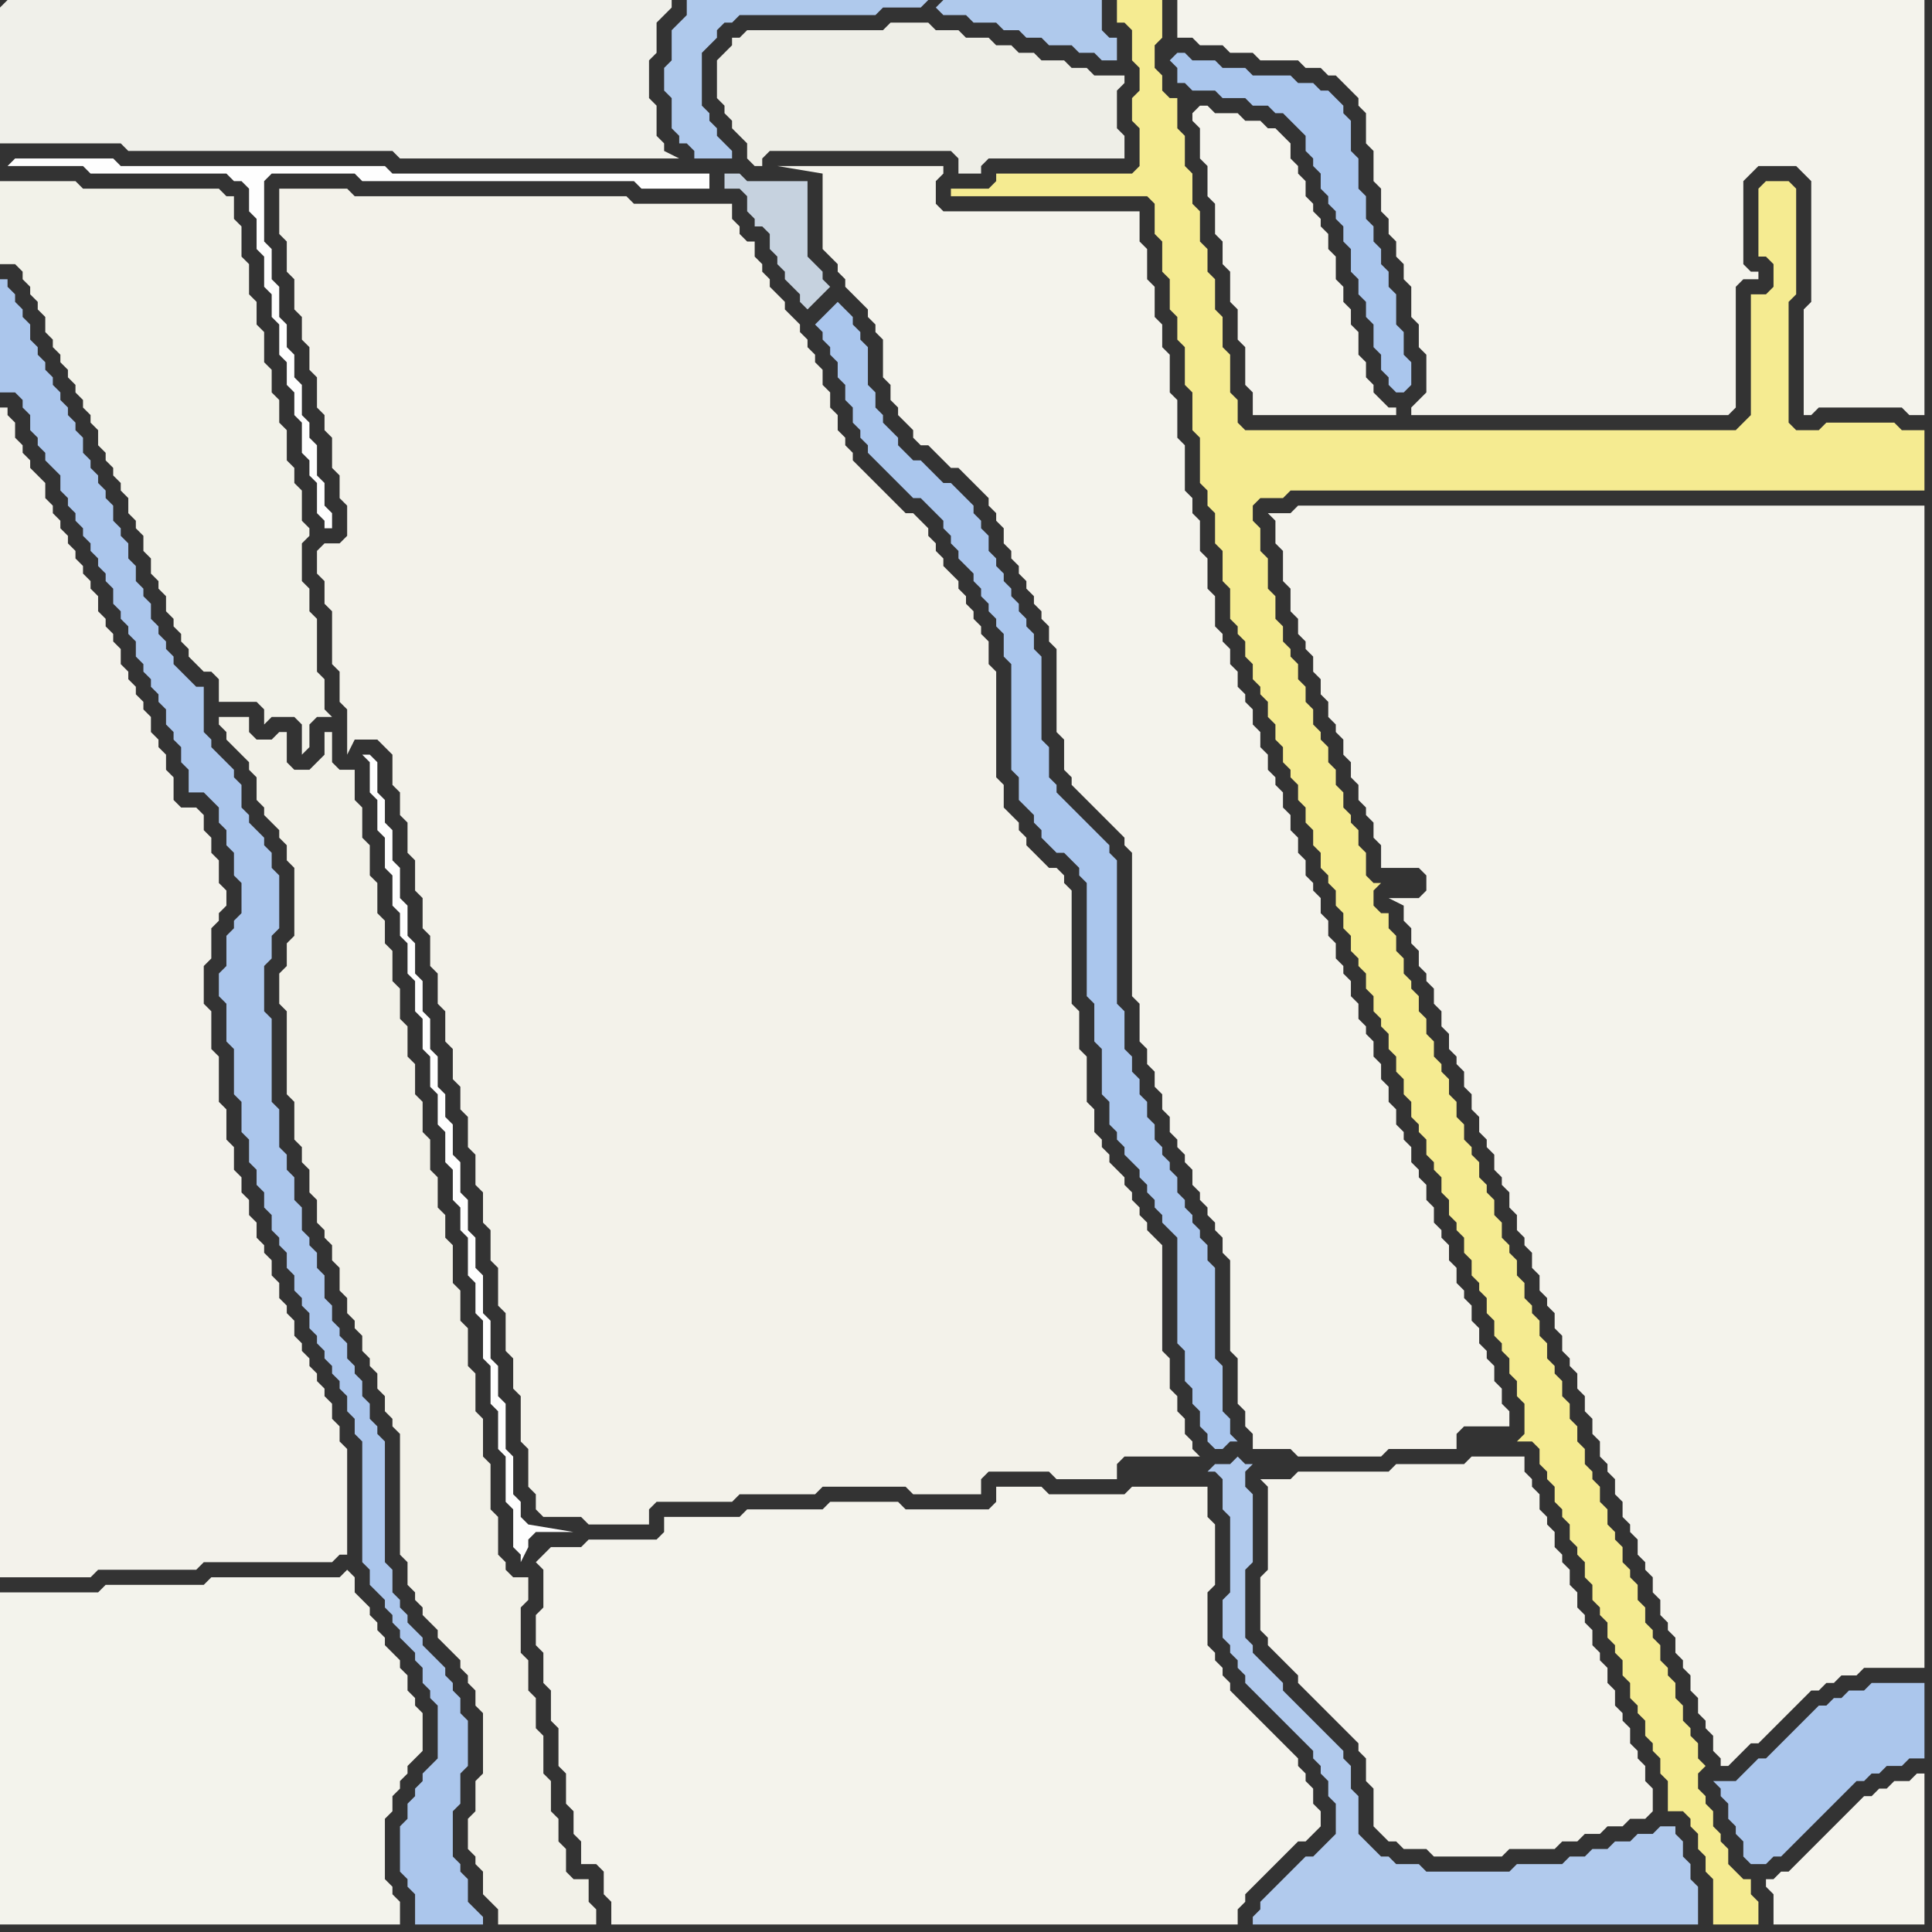 <svg width="256" height="256" xmlns="http://www.w3.org/2000/svg"><rect width="100%" height="100%" fill="#333333" stroke="none"/><script> 
var tempColor;
function hoverPath(evt){
obj = evt.target;
tempColor = obj.getAttribute("fill");
obj.setAttribute("fill","red");
//alert(tempColor);
//obj.setAttribute("stroke","red");}
function recoverPath(evt){
obj = evt.target;
obj.setAttribute("fill", tempColor);
//obj.setAttribute("stroke", tempColor);
}</script><path onmouseover="hoverPath(evt)" onmouseout="recoverPath(evt)" fill="rgb(254,254,254)" d="M  1,22l 10,0 1,1 18,0 1,1 1,0 1,1 0,3 1,1 0,4 1,1 0,4 1,1 0,3 1,1 0,4 1,1 0,3 1,1 0,3 1,1 0,4 1,1 0,2 1,1 0,4 1,1 0,1 1,0 0,-2 -1,-1 0,-3 -1,-1 0,-4 -1,-1 0,-2 -1,-1 0,-4 -1,-1 0,-3 -1,-1 0,-3 -1,-1 0,-4 -1,-1 0,-4 -1,-1 0,-8 1,-1 11,0 1,1 36,0 1,1 9,0 0,-2 -42,0 -1,-1 -35,0 -1,-1 -13,0 -1,1 -1,-1Z"/>
<path onmouseover="hoverPath(evt)" onmouseout="recoverPath(evt)" fill="rgb(243,243,236)" d="M  0,216l 0,39 53,0 0,-3 -1,-1 0,-1 -1,-1 0,-8 1,-1 0,-2 1,-1 0,-1 1,-1 0,-1 1,-1 1,-1 0,-5 -1,-1 0,-1 -1,-1 0,-2 -1,-1 0,-1 -1,-1 -1,-1 0,-1 -1,-1 0,-1 -1,-1 0,-1 -1,-1 -1,-1 0,-2 -1,-1 -1,1 -17,0 -1,1 -13,0 -1,1 -13,0Z"/>
<path onmouseover="hoverPath(evt)" onmouseout="recoverPath(evt)" fill="rgb(171,198,236)" d="M  31,114l 0,2 1,1 0,4 -1,1 0,1 -1,1 0,4 -1,1 0,3 1,1 0,5 1,1 0,6 1,1 0,4 1,1 0,3 1,1 0,2 1,1 0,2 1,1 0,2 1,1 0,1 1,1 0,2 1,1 0,2 1,1 0,1 1,1 0,2 1,1 0,1 1,1 0,1 1,1 0,1 1,1 0,1 1,1 0,2 1,1 0,2 1,1 0,16 1,1 0,2 1,1 1,1 0,1 1,1 0,1 1,1 0,1 1,1 1,1 0,1 1,1 0,2 1,1 0,1 1,1 0,7 -1,1 -1,1 0,1 -1,1 0,1 -1,1 0,2 -1,1 0,6 1,1 0,1 1,1 0,4 9,0 0,-1 -1,-1 0,0 -1,-1 0,-3 -1,-1 0,-1 -1,-1 0,-6 1,-1 0,-4 1,-1 0,-6 -1,-1 0,-2 -1,-1 0,-1 -1,-1 0,-1 -1,-1 -1,-1 -1,-1 0,-1 -1,-1 -1,-1 0,-1 -1,-1 0,-1 -1,-1 0,-3 -1,-1 0,-16 -1,-1 0,-1 -1,-1 0,-2 -1,-1 0,-2 -1,-1 0,-1 -1,-1 0,-2 -1,-1 0,-1 -1,-1 0,-2 -1,-1 0,-3 -1,-1 0,-2 -1,-1 0,-1 -1,-1 0,-3 -1,-1 0,-3 -1,-1 0,-2 -1,-1 0,-5 -1,-1 0,-11 -1,-1 0,-6 1,-1 0,-3 1,-1 0,-7 -1,-1 0,-2 -1,-1 0,-1 -1,-1 -1,-1 0,-1 -1,-1 0,-3 -1,-1 0,-1 -1,-1 -1,-1 -1,-1 0,-1 -1,-1 0,-6 -1,0 -1,-1 -1,-1 -1,-1 0,-1 -1,-1 0,-1 -1,-1 0,-1 -1,-1 0,-2 -1,-1 0,-1 -1,-1 0,-2 -1,-1 0,-2 -1,-1 0,-1 -1,-1 0,-2 -1,-1 0,-1 -1,-1 0,-1 -1,-1 0,-1 -1,-1 0,-2 -1,-1 0,-1 -1,-1 0,-1 -1,-1 0,-1 -1,-1 0,-1 -1,-1 0,-1 -1,-1 0,-1 -1,-1 0,-2 -1,-1 0,-1 -1,-1 0,-1 -1,-1 0,-1 -1,0 0,15 2,0 1,1 0,1 1,1 0,2 1,1 0,1 1,1 0,1 1,1 1,1 0,2 1,1 0,1 1,1 0,1 1,1 0,1 1,1 0,1 1,1 0,1 1,1 0,1 1,1 0,2 1,1 0,1 1,1 0,1 1,1 0,2 1,1 0,1 1,1 0,1 1,1 0,1 1,1 0,2 1,1 0,1 1,1 0,2 1,1 0,3 2,0 1,1 1,1 0,2 1,1 0,2 1,1Z"/>
<path onmouseover="hoverPath(evt)" onmouseout="recoverPath(evt)" fill="rgb(254,254,254)" d="M  49,100l -1,0 1,1 0,4 1,1 0,4 1,1 0,4 1,1 0,4 1,1 0,3 1,1 0,4 1,1 0,4 1,1 0,4 1,1 0,4 1,1 0,4 1,1 0,4 1,1 0,4 1,1 0,3 1,1 0,5 1,1 0,4 1,1 0,5 1,1 0,5 1,1 0,5 1,1 0,6 1,1 0,5 1,1 0,1 1,-2 0,-1 1,-1 5,0 -6,-1 -1,-1 0,-2 -1,-1 0,-5 -1,-1 0,-6 -1,-1 0,-4 -1,-1 0,-5 -1,-1 0,-5 -1,-1 0,-4 -1,-1 0,-4 -1,-1 0,-4 -1,-1 0,-4 -1,-1 0,-3 -1,-1 0,-4 -1,-1 0,-4 -1,-1 0,-4 -1,-1 0,-4 -1,-1 0,-4 -1,-1 0,-4 -1,-1 0,-4 -1,-1 0,-3 -1,-1 0,-4 -1,-1Z"/>
<path onmouseover="hoverPath(evt)" onmouseout="recoverPath(evt)" fill="rgb(243,242,234)" d="M  46,94l 0,6 1,-2 3,0 1,1 1,1 0,4 1,1 0,3 1,1 0,4 1,1 0,4 1,1 0,4 1,1 0,4 1,1 0,4 1,1 0,4 1,1 0,4 1,1 0,3 1,1 0,4 1,1 0,4 1,1 0,4 1,1 0,4 1,1 0,5 1,1 0,5 1,1 0,4 1,1 0,6 1,1 0,5 1,1 0,2 1,1 5,0 1,1 8,0 0,-2 1,-1 10,0 1,-1 10,0 1,-1 11,0 1,1 9,0 0,-2 1,-1 8,0 1,1 8,0 0,-2 1,-1 10,0 -1,-1 0,-1 -1,-1 0,-2 -1,-1 0,-2 -1,-1 0,-4 -1,-1 0,-14 -1,-1 -1,-1 0,-1 -1,-1 0,-1 -1,-1 0,-1 -1,-1 0,-1 -1,-1 -1,-1 0,-1 -1,-1 0,-1 -1,-1 0,-3 -1,-1 0,-6 -1,-1 0,-5 -1,-1 0,-15 -1,-1 0,-1 -1,-1 -1,0 -1,-1 -1,-1 -1,-1 0,-1 -1,-1 0,-1 -1,-1 -1,-1 0,-3 -1,-1 0,-14 -1,-1 0,-3 -1,-1 0,-1 -1,-1 0,-1 -1,-1 0,-1 -1,-1 0,-1 -1,-1 -1,-1 0,-1 -1,-1 0,-1 -1,-1 0,-1 -1,-1 -1,-1 -1,0 -1,-1 -1,-1 -1,-1 -1,-1 -1,-1 -1,-1 -1,-1 0,-1 -1,-1 0,-1 -1,-1 0,-2 -1,-1 0,-2 -1,-1 0,-2 -1,-1 0,-1 -1,-1 0,-1 -1,-1 0,-1 -1,-1 -1,-1 0,-1 -1,-1 -1,-1 0,-1 -1,-1 0,-1 -1,-1 0,-2 -1,0 -1,-1 0,-1 -1,-1 0,-2 -13,0 -1,-1 -36,0 -1,-1 -9,0 0,6 1,1 0,4 1,1 0,4 1,1 0,3 1,1 0,3 1,1 0,4 1,1 0,2 1,1 0,4 1,1 0,3 1,1 0,4 -1,1 -2,0 -1,1 0,3 1,1 0,3 1,1 0,7 1,1 0,4 1,1Z"/>
<path onmouseover="hoverPath(evt)" onmouseout="recoverPath(evt)" fill="rgb(198,210,223)" d="M  104,36l 0,1 1,1 1,1 0,1 1,1 1,-1 0,0 1,-1 1,-1 -1,-1 0,-1 -1,-1 -1,-1 0,-10 -8,0 -1,-1 -2,0 0,2 2,0 1,1 0,2 1,1 0,1 1,0 1,1 0,2 1,1 0,1 1,1Z"/>
<path onmouseover="hoverPath(evt)" onmouseout="recoverPath(evt)" fill="rgb(244,243,236)" d="M  110,34l 1,1 0,1 1,1 0,1 1,1 2,2 0,1 1,1 0,1 1,1 0,5 1,1 0,2 1,1 0,1 1,1 1,1 0,1 1,1 1,0 1,1 1,1 1,1 1,0 1,1 1,1 1,1 1,1 0,1 1,1 0,1 1,1 0,2 1,1 0,1 1,1 0,1 1,1 0,1 1,1 0,1 1,1 0,1 1,1 0,2 1,1 0,11 1,1 0,4 1,1 0,1 1,1 1,1 1,1 1,1 1,1 1,1 1,1 0,1 1,1 0,19 1,1 0,5 1,1 0,2 1,1 0,2 1,1 0,2 1,1 0,2 1,1 0,1 1,1 0,1 1,1 0,2 1,1 0,1 1,1 0,1 1,1 0,1 1,1 0,2 1,1 0,12 1,1 0,6 1,1 0,2 1,1 0,2 5,0 1,1 11,0 1,-1 9,0 0,-2 1,-1 6,0 0,-2 -1,-1 0,-2 -1,-1 0,-2 -1,-1 0,-1 -1,-1 0,-2 -1,-1 0,-2 -1,-1 0,-1 -1,-1 0,-2 -1,-1 0,-2 -1,-1 0,-1 -1,-1 0,-2 -1,-1 0,-2 -1,-1 0,-1 -1,-1 0,-2 -1,-1 0,-1 -1,-1 0,-2 -1,-1 0,-2 -1,-1 0,-2 -1,-1 0,-2 -1,-1 0,-1 -1,-1 0,-2 -1,-1 0,-2 -1,-1 0,-1 -1,-1 0,-2 -1,-1 0,-2 -1,-1 0,-2 -1,-1 0,-1 -1,-1 0,-2 -1,-1 0,-2 -1,-1 0,-2 -1,-1 0,-2 -1,-1 0,-1 -1,-1 0,-2 -1,-1 0,-2 -1,-1 0,-2 -1,-1 0,-1 -1,-1 0,-2 -1,-1 0,-2 -1,-1 0,-1 -1,-1 0,-4 -1,-1 0,-4 -1,-1 0,-4 -1,-1 0,-2 -1,-1 0,-6 -1,-1 0,-5 -1,-1 0,-5 -1,-1 0,-3 -1,-1 0,-4 -1,-1 0,-4 -1,-1 0,-4 -26,0 -1,-1 0,-3 1,-1 0,-1 -22,0 6,1 0,10 1,1Z"/>
<path onmouseover="hoverPath(evt)" onmouseout="recoverPath(evt)" fill="rgb(170,198,237)" d="M  155,8l 0,0 1,1 0,2 1,0 1,1 3,0 1,1 3,0 1,1 2,0 1,1 1,0 1,1 1,1 1,1 0,2 1,1 0,1 1,1 0,2 1,1 0,1 1,1 0,1 1,1 0,2 1,1 0,3 1,1 0,2 1,1 0,2 1,1 0,3 1,1 0,2 1,1 0,1 1,1 1,0 1,-1 0,-3 -1,-1 0,-3 -1,-1 0,-4 -1,-1 0,-2 -1,-1 0,-2 -1,-1 0,-2 -1,-1 0,-3 -1,-1 0,-4 -1,-1 0,-4 -1,-1 0,-1 -1,-1 -1,-1 -1,0 -1,-1 -2,0 -1,-1 -5,0 -1,-1 -3,0 -1,-1 -3,0 -1,-1 -1,0 -1,1Z"/>
<path onmouseover="hoverPath(evt)" onmouseout="recoverPath(evt)" fill="rgb(244,243,236)" d="M  168,198l 0,10 -1,1 0,7 1,1 0,1 1,1 1,1 1,1 1,1 0,1 1,1 1,1 1,1 1,1 1,1 1,1 1,1 1,1 0,1 1,1 0,3 1,1 0,5 1,1 1,1 1,0 1,1 3,0 1,1 9,0 1,-1 6,0 1,-1 2,0 1,-1 2,0 1,-1 2,0 1,-1 2,0 1,-1 0,-3 -1,-1 0,-2 -1,-1 0,-1 -1,-1 0,-2 -1,-1 0,-1 -1,-1 0,-2 -1,-1 0,-2 -1,-1 0,-1 -1,-1 0,-2 -1,-1 0,-1 -1,-1 0,-2 -1,-1 0,-2 -1,-1 0,-1 -1,-1 0,-2 -1,-1 0,-1 -1,-1 0,-2 -1,-1 0,-1 -1,-1 0,-2 -7,0 -1,1 -9,0 -1,1 -12,0 -1,1 -4,0 1,1Z"/>
<path onmouseover="hoverPath(evt)" onmouseout="recoverPath(evt)" fill="rgb(244,243,236)" d="M  187,54l 0,1 42,0 1,-1 0,-16 1,-1 2,0 0,-1 -1,0 -1,-1 0,-11 1,-1 1,-1 5,0 1,1 1,1 0,16 -1,1 0,14 1,0 1,-1 11,0 1,1 2,0 0,-55 -99,0 0,5 2,0 1,1 3,0 1,1 3,0 1,1 5,0 1,1 2,0 1,1 1,0 1,1 1,1 1,1 0,1 1,1 0,4 1,1 0,4 1,1 0,3 1,1 0,2 1,1 0,2 1,1 0,2 1,1 0,4 1,1 0,3 1,1 0,5 -1,1 -1,1Z"/>
<path onmouseover="hoverPath(evt)" onmouseout="recoverPath(evt)" fill="rgb(171,198,236)" d="M  228,238l 0,0 1,1 0,2 1,1 0,1 1,1 0,2 1,1 2,0 1,-1 1,0 1,-1 5,-5 1,-1 2,-2 1,-1 1,0 1,-1 1,0 1,-1 2,0 1,-1 2,0 0,-10 -7,0 -1,1 -2,0 -1,1 -1,0 -1,1 -1,0 -1,1 -1,1 -1,1 -1,1 -1,1 -1,1 -1,1 -1,0 -1,1 -1,1 -1,1 -3,0 1,1Z"/>
<path onmouseover="hoverPath(evt)" onmouseout="recoverPath(evt)" fill="rgb(240,240,234)" d="M  0,1l 0,18 16,0 1,1 35,0 1,1 37,0 -2,-1 0,-1 -1,-1 0,-4 -1,-1 0,-5 1,-1 0,-4 1,-1 1,-1 0,-1 -88,0 -1,1Z"/>
<path onmouseover="hoverPath(evt)" onmouseout="recoverPath(evt)" fill="rgb(242,242,233)" d="M  0,27l 0,8 2,0 1,1 0,1 1,1 0,1 1,1 0,1 1,1 0,2 1,1 0,1 1,1 0,1 1,1 0,1 1,1 0,1 1,1 0,1 1,1 0,1 1,1 0,2 1,1 0,1 1,1 0,1 1,1 0,1 1,1 0,2 1,1 0,1 1,1 0,2 1,1 0,2 1,1 0,1 1,1 0,2 1,1 0,1 1,1 0,1 1,1 0,1 1,1 1,1 1,0 1,1 0,3 5,0 1,1 0,2 1,-1 3,0 1,1 0,4 1,-1 0,-3 1,-1 2,0 -1,-1 0,-4 -1,-1 0,-7 -1,-1 0,-3 -1,-1 0,-5 1,-1 0,-1 -1,-1 0,-4 -1,-1 0,-2 -1,-1 0,-4 -1,-1 0,-3 -1,-1 0,-3 -1,-1 0,-4 -1,-1 0,-3 -1,-1 0,-4 -1,-1 0,-4 -1,-1 0,-3 -1,0 -1,-1 -18,0 -1,-1 -10,0Z"/>
<path onmouseover="hoverPath(evt)" onmouseout="recoverPath(evt)" fill="rgb(243,242,235)" d="M  24,107l 0,0 -1,-1 0,-3 -1,-1 0,-2 -1,-1 0,-1 -1,-1 0,-2 -1,-1 0,-1 -1,-1 0,-1 -1,-1 0,-1 -1,-1 0,-2 -1,-1 0,-1 -1,-1 0,-1 -1,-1 0,-2 -1,-1 0,-1 -1,-1 0,-1 -1,-1 0,-1 -1,-1 0,-1 -1,-1 0,-1 -1,-1 0,-1 -1,-1 0,-2 -1,-1 -1,-1 0,-1 -1,-1 0,-1 -1,-1 0,-2 -1,-1 0,-1 -1,0 0,155 12,0 1,-1 13,0 1,-1 17,0 1,-1 1,0 0,-14 -1,-1 0,-2 -1,-1 0,-2 -1,-1 0,-1 -1,-1 0,-1 -1,-1 0,-1 -1,-1 0,-1 -1,-1 0,-2 -1,-1 0,-1 -1,-1 0,-2 -1,-1 0,-2 -1,-1 0,-1 -1,-1 0,-2 -1,-1 0,-2 -1,-1 0,-2 -1,-1 0,-3 -1,-1 0,-4 -1,-1 0,-6 -1,-1 0,-5 -1,-1 0,-5 1,-1 0,-4 1,-1 0,-1 1,-1 0,-2 -1,-1 0,-3 -1,-1 0,-2 -1,-1 0,-2 -1,-1Z"/>
<path onmouseover="hoverPath(evt)" onmouseout="recoverPath(evt)" fill="rgb(242,241,232)" d="M  35,107l 0,1 1,1 1,1 0,1 1,1 0,2 1,1 0,9 -1,1 0,3 -1,1 0,4 1,1 0,11 1,1 0,5 1,1 0,2 1,1 0,3 1,1 0,3 1,1 0,1 1,1 0,2 1,1 0,3 1,1 0,2 1,1 0,1 1,1 0,2 1,1 0,1 1,1 0,2 1,1 0,2 1,1 0,1 1,1 0,16 1,1 0,3 1,1 0,1 1,1 0,1 1,1 1,1 0,1 2,2 1,1 0,1 1,1 0,1 1,1 0,2 1,1 0,8 -1,1 0,4 -1,1 0,4 1,1 0,1 1,1 0,3 1,1 1,1 0,2 13,0 0,-2 -1,-1 0,-3 -2,0 -1,-1 0,-3 -1,-1 0,-3 -1,-1 0,-4 -1,-1 0,-5 -1,-1 0,-4 -1,-1 0,-4 -1,-1 0,-6 1,-1 0,-3 -2,0 -1,-1 0,-1 -1,-1 0,-5 -1,-1 0,-6 -1,-1 0,-5 -1,-1 0,-5 -1,-1 0,-5 -1,-1 0,-4 -1,-1 0,-5 -1,-1 0,-3 -1,-1 0,-4 -1,-1 0,-4 -1,-1 0,-4 -1,-1 0,-4 -1,-1 0,-4 -1,-1 0,-4 -1,-1 0,-4 -1,-1 0,-3 -1,-1 0,-4 -1,-1 0,-4 -1,-1 0,-4 -1,-1 0,-4 -2,0 -1,-1 0,-4 -1,0 0,3 -1,1 -1,1 -2,0 -1,-1 0,-4 -1,0 -1,1 -2,0 -1,-1 0,-2 -4,0 0,1 1,1 0,1 1,1 1,1 1,1 0,1 1,1 0,3 1,1Z"/>
<path onmouseover="hoverPath(evt)" onmouseout="recoverPath(evt)" fill="rgb(244,243,236)" d="M  72,206l 0,0 -1,1 1,1 0,5 -1,1 0,4 1,1 0,4 1,1 0,4 1,1 0,5 1,1 0,4 1,1 0,3 1,1 0,3 2,0 1,1 0,3 1,1 0,3 83,0 0,-2 1,-1 0,-1 1,-1 2,-2 1,-1 1,-1 1,-1 1,-1 1,0 1,-1 1,-1 0,-2 -1,-1 0,-2 -1,-1 0,-1 -1,-1 0,-1 -1,-1 -1,-1 -1,-1 -1,-1 -1,-1 -1,-1 -1,-1 -1,-1 -1,-1 0,-1 -1,-1 0,-1 -1,-1 0,-1 -1,-1 0,-7 1,-1 0,-8 -1,-1 0,-4 -10,0 -1,1 -10,0 -1,-1 -6,0 0,2 -1,1 -11,0 -1,-1 -9,0 -1,1 -10,0 -1,1 -10,0 0,2 -1,1 -9,0 -1,1 -4,0 -1,1Z"/>
<path onmouseover="hoverPath(evt)" onmouseout="recoverPath(evt)" fill="rgb(238,238,231)" d="M  106,20l 20,0 1,1 0,2 3,0 0,-1 1,-1 18,0 0,-3 -1,-1 0,-5 1,-1 0,-1 -4,0 -1,-1 -2,0 -1,-1 -3,0 -1,-1 -2,0 -1,-1 -2,0 -1,-1 -3,0 -1,-1 -3,0 -1,-1 -5,0 -1,1 -18,0 -1,1 -1,0 0,1 -1,1 -1,1 0,5 1,1 0,1 1,1 0,1 1,1 1,1 0,2 1,1 1,0 0,-1 1,-1Z"/>
<path onmouseover="hoverPath(evt)" onmouseout="recoverPath(evt)" fill="rgb(170,198,237)" d="M  110,41l 0,0 -1,1 -1,1 1,1 0,1 1,1 0,1 1,1 0,2 1,1 0,2 1,1 0,2 1,1 0,1 1,1 0,1 1,1 1,1 1,1 1,1 1,1 1,1 1,0 1,1 1,1 1,1 0,1 1,1 0,1 1,1 0,1 1,1 1,1 0,1 1,1 0,1 1,1 0,1 1,1 0,1 1,1 0,3 1,1 0,14 1,1 0,3 1,1 1,1 0,1 1,1 0,1 1,1 1,1 1,0 1,1 1,1 0,1 1,1 0,15 1,1 0,5 1,1 0,6 1,1 0,3 1,1 0,1 1,1 0,1 1,1 1,1 0,1 1,1 0,1 1,1 0,1 1,1 0,1 1,1 1,1 0,14 1,1 0,4 1,1 0,2 1,1 0,2 1,1 0,1 1,1 1,0 1,-1 1,0 -1,-1 0,-2 -1,-1 0,-6 -1,-1 0,-12 -1,-1 0,-2 -1,-1 0,-1 -1,-1 0,-1 -1,-1 0,-1 -1,-1 0,-2 -1,-1 0,-1 -1,-1 0,-1 -1,-1 0,-2 -1,-1 0,-2 -1,-1 0,-2 -1,-1 0,-2 -1,-1 0,-5 -1,-1 0,-19 -1,-1 0,-1 -1,-1 -1,-1 -1,-1 -1,-1 -1,-1 -1,-1 -1,-1 0,-1 -1,-1 0,-4 -1,-1 0,-11 -1,-1 0,-2 -1,-1 0,-1 -1,-1 0,-1 -1,-1 0,-1 -1,-1 0,-1 -1,-1 0,-1 -1,-1 0,-2 -1,-1 0,-1 -1,-1 0,-1 -1,-1 -1,-1 -1,-1 -1,0 -1,-1 -1,-1 -1,-1 -1,0 -1,-1 -1,-1 0,-1 -1,-1 -1,-1 0,-1 -1,-1 0,-2 -1,-1 0,-5 -1,-1 0,-1 -1,-1 0,-1 -1,-1 -1,-1 -1,1Z"/>
<path onmouseover="hoverPath(evt)" onmouseout="recoverPath(evt)" fill="rgb(175,201,236)" d="M  124,1l 1,1 3,0 1,1 3,0 1,1 2,0 1,1 2,0 1,1 3,0 1,1 2,0 1,1 2,0 0,-3 -1,0 -1,-1 0,-4 -21,0 -1,1 -1,-1 -32,0 0,2 -1,1 -1,1 0,4 -1,1 0,3 1,1 0,4 1,1 0,1 1,0 1,1 0,1 5,0 0,-1 -1,-1 0,0 -1,-1 0,-1 -1,-1 0,-1 -1,-1 0,-7 1,-1 1,-1 0,-1 1,-1 1,0 1,-1 18,0 1,-1 5,0 1,-1 1,1Z"/>
<path onmouseover="hoverPath(evt)" onmouseout="recoverPath(evt)" fill="rgb(245,235,145)" d="M  149,0l -1,0 0,3 1,0 1,1 0,4 1,1 0,3 -1,1 0,3 1,1 0,5 -1,1 -18,0 0,1 -1,1 -5,0 0,1 26,0 1,1 0,4 1,1 0,4 1,1 0,4 1,1 0,3 1,1 0,5 1,1 0,5 1,1 0,6 1,1 0,2 1,1 0,4 1,1 0,4 1,1 0,4 1,1 0,1 1,1 0,2 1,1 0,2 1,1 0,1 1,1 0,2 1,1 0,2 1,1 0,2 1,1 0,1 1,1 0,2 1,1 0,2 1,1 0,2 1,1 0,2 1,1 0,1 1,1 0,2 1,1 0,2 1,1 0,2 1,1 0,1 1,1 0,2 1,1 0,2 1,1 0,1 1,1 0,2 1,1 0,2 1,1 0,2 1,1 0,2 1,1 0,1 1,1 0,2 1,1 0,1 1,1 0,2 1,1 0,2 1,1 0,1 1,1 0,2 1,1 0,2 1,1 0,1 1,1 0,2 1,1 0,2 1,1 0,1 1,1 0,2 1,1 0,2 1,1 0,4 -1,1 2,0 1,1 0,2 1,1 0,1 1,1 0,2 1,1 0,1 1,1 0,2 1,1 0,1 1,1 0,2 1,1 0,2 1,1 0,1 1,1 0,2 1,1 0,1 1,1 0,2 1,1 0,2 1,1 0,1 1,1 0,2 1,1 0,1 1,1 0,2 1,1 0,4 2,0 1,1 0,1 1,1 0,2 1,1 0,2 1,1 0,6 6,0 0,-3 -1,-1 0,-2 -1,0 -1,-1 -1,-1 0,-2 -1,-1 0,-1 -1,-1 0,-2 -1,-1 0,-1 -1,-1 0,-2 1,-1 -1,-1 0,-2 -1,-1 0,-1 -1,-1 0,-2 -1,-1 0,-2 -1,-1 0,-1 -1,-1 0,-2 -1,-1 0,-1 -1,-1 0,-2 -1,-1 0,-2 -1,-1 0,-1 -1,-1 0,-2 -1,-1 0,-1 -1,-1 0,-2 -1,-1 0,-2 -1,-1 0,-1 -1,-1 0,-2 -1,-1 0,-2 -1,-1 0,-2 -1,-1 0,-2 -1,-1 0,-1 -1,-1 0,-2 -1,-1 0,-2 -1,-1 0,-1 -1,-1 0,-2 -1,-1 0,-2 -1,-1 0,-1 -1,-1 0,-2 -1,-1 0,-2 -1,-1 0,-1 -1,-1 0,-2 -1,-1 0,-1 -1,-1 0,-2 -1,-1 0,-2 -1,-1 0,-2 -1,-1 0,-1 -1,-1 0,-2 -1,-1 0,-2 -1,-1 0,-2 -1,-1 0,-1 -1,-1 0,-2 -1,-1 0,-2 -1,-1 0,-2 -1,0 -1,-1 0,-2 1,-1 -1,0 -1,-1 0,-3 -1,-1 0,-2 -1,-1 0,-1 -1,-1 0,-2 -1,-1 0,-2 -1,-1 0,-2 -1,-1 0,-1 -1,-1 0,-2 -1,-1 0,-2 -1,-1 0,-2 -1,-1 0,-1 -1,-1 0,-2 -1,-1 0,-3 -1,-1 0,-4 -1,-1 0,-3 -1,-1 0,-2 1,-1 3,0 1,-1 84,0 0,-8 -3,0 -1,-1 -9,0 -1,1 -3,0 -1,-1 0,-16 1,-1 0,-14 -1,-1 -3,0 -1,1 0,9 1,0 1,1 0,3 -1,1 -2,0 0,16 -2,2 -65,0 -1,-1 0,-3 -1,-1 0,-5 -1,-1 0,-4 -1,-1 0,-4 -1,-1 0,-3 -1,-1 0,-4 -1,-1 0,-4 -1,-1 0,-4 -1,-1 0,-4 -1,0 -1,-1 0,-2 -1,-1 0,-3 1,-1 0,-5Z"/>
<path onmouseover="hoverPath(evt)" onmouseout="recoverPath(evt)" fill="rgb(245,244,237)" d="M  158,15l 0,1 1,1 0,4 1,1 0,4 1,1 0,4 1,1 0,3 1,1 0,4 1,1 0,4 1,1 0,5 1,1 0,3 19,0 0,-1 -1,0 -1,-1 -1,-1 0,-1 -1,-1 0,-2 -1,-1 0,-3 -1,-1 0,-2 -1,-1 0,-2 -1,-1 0,-3 -1,-1 0,-2 -1,-1 0,-1 -1,-1 0,-1 -1,-1 0,-2 -1,-1 0,-1 -1,-1 0,-2 -1,-1 -1,-1 -1,0 -1,-1 -2,0 -1,-1 -3,0 -1,-1 -1,0 -1,1Z"/>
<path onmouseover="hoverPath(evt)" onmouseout="recoverPath(evt)" fill="rgb(177,202,237)" d="M  172,247l -1,1 -1,1 -1,1 -1,1 -1,1 0,1 -1,1 0,1 59,0 0,-5 -1,-1 0,-2 -1,-1 0,-2 -1,-1 0,-1 -2,0 -1,1 -2,0 -1,1 -2,0 -1,1 -2,0 -1,1 -2,0 -1,1 -6,0 -1,1 -11,0 -1,-1 -3,0 -1,-1 -1,0 -1,-1 -1,-1 -1,-1 0,-5 -1,-1 0,-3 -1,-1 0,-1 -1,-1 -1,-1 -1,-1 -1,-1 -1,-1 -1,-1 -1,-1 -1,-1 0,-1 -1,-1 -1,-1 -1,-1 -1,-1 0,-1 -1,-1 0,-9 1,-1 0,-9 -1,-1 0,-2 1,-1 -1,0 -1,-1 -1,1 -2,0 -1,1 1,0 1,1 0,4 1,1 0,10 -1,1 0,5 1,1 0,1 1,1 0,1 1,1 0,1 1,1 1,1 1,1 1,1 1,1 1,1 1,1 1,1 1,1 0,1 1,1 0,1 1,1 0,2 1,1 0,4 -1,1 -1,1 -1,1 -1,0 -1,1Z"/>
<path onmouseover="hoverPath(evt)" onmouseout="recoverPath(evt)" fill="rgb(244,243,236)" d="M  186,121l 0,1 1,1 0,2 1,1 0,2 1,1 0,1 1,1 0,2 1,1 0,2 1,1 0,2 1,1 0,1 1,1 0,2 1,1 0,2 1,1 0,2 1,1 0,1 1,1 0,2 1,1 0,1 1,1 0,2 1,1 0,2 1,1 0,1 1,1 0,2 1,1 0,2 1,1 0,1 1,1 0,2 1,1 0,2 1,1 0,1 1,1 0,2 1,1 0,2 1,1 0,2 1,1 0,2 1,1 0,1 1,1 0,2 1,1 0,2 1,1 0,1 1,1 0,2 1,1 0,1 1,1 0,2 1,1 0,2 1,1 0,1 1,1 0,2 1,1 0,1 1,1 0,2 1,1 0,2 1,1 0,1 1,1 0,2 1,1 0,1 1,0 3,-3 1,0 3,-3 1,-1 1,-1 1,-1 1,-1 1,0 1,-1 1,0 1,-1 2,0 1,-1 8,0 0,-154 -83,0 -1,1 -3,0 1,1 0,3 1,1 0,4 1,1 0,3 1,1 0,2 1,1 0,1 1,1 0,2 1,1 0,2 1,1 0,2 1,1 0,1 1,1 0,2 1,1 0,2 1,1 0,2 1,1 0,1 1,1 0,2 1,1 0,3 5,0 1,1 0,2 -1,1 -4,0 2,1Z"/>
<path onmouseover="hoverPath(evt)" onmouseout="recoverPath(evt)" fill="rgb(245,244,237)" d="M  235,249l -1,0 0,1 1,1 0,4 20,0 0,-20 -1,0 -1,1 -2,0 -1,1 -1,0 -1,1 -1,0 -1,1 -1,1 -1,1 -1,1 -1,1 -1,1 -1,1 -1,1 -1,1 -1,1 -1,0 -1,1Z"/>
</svg>